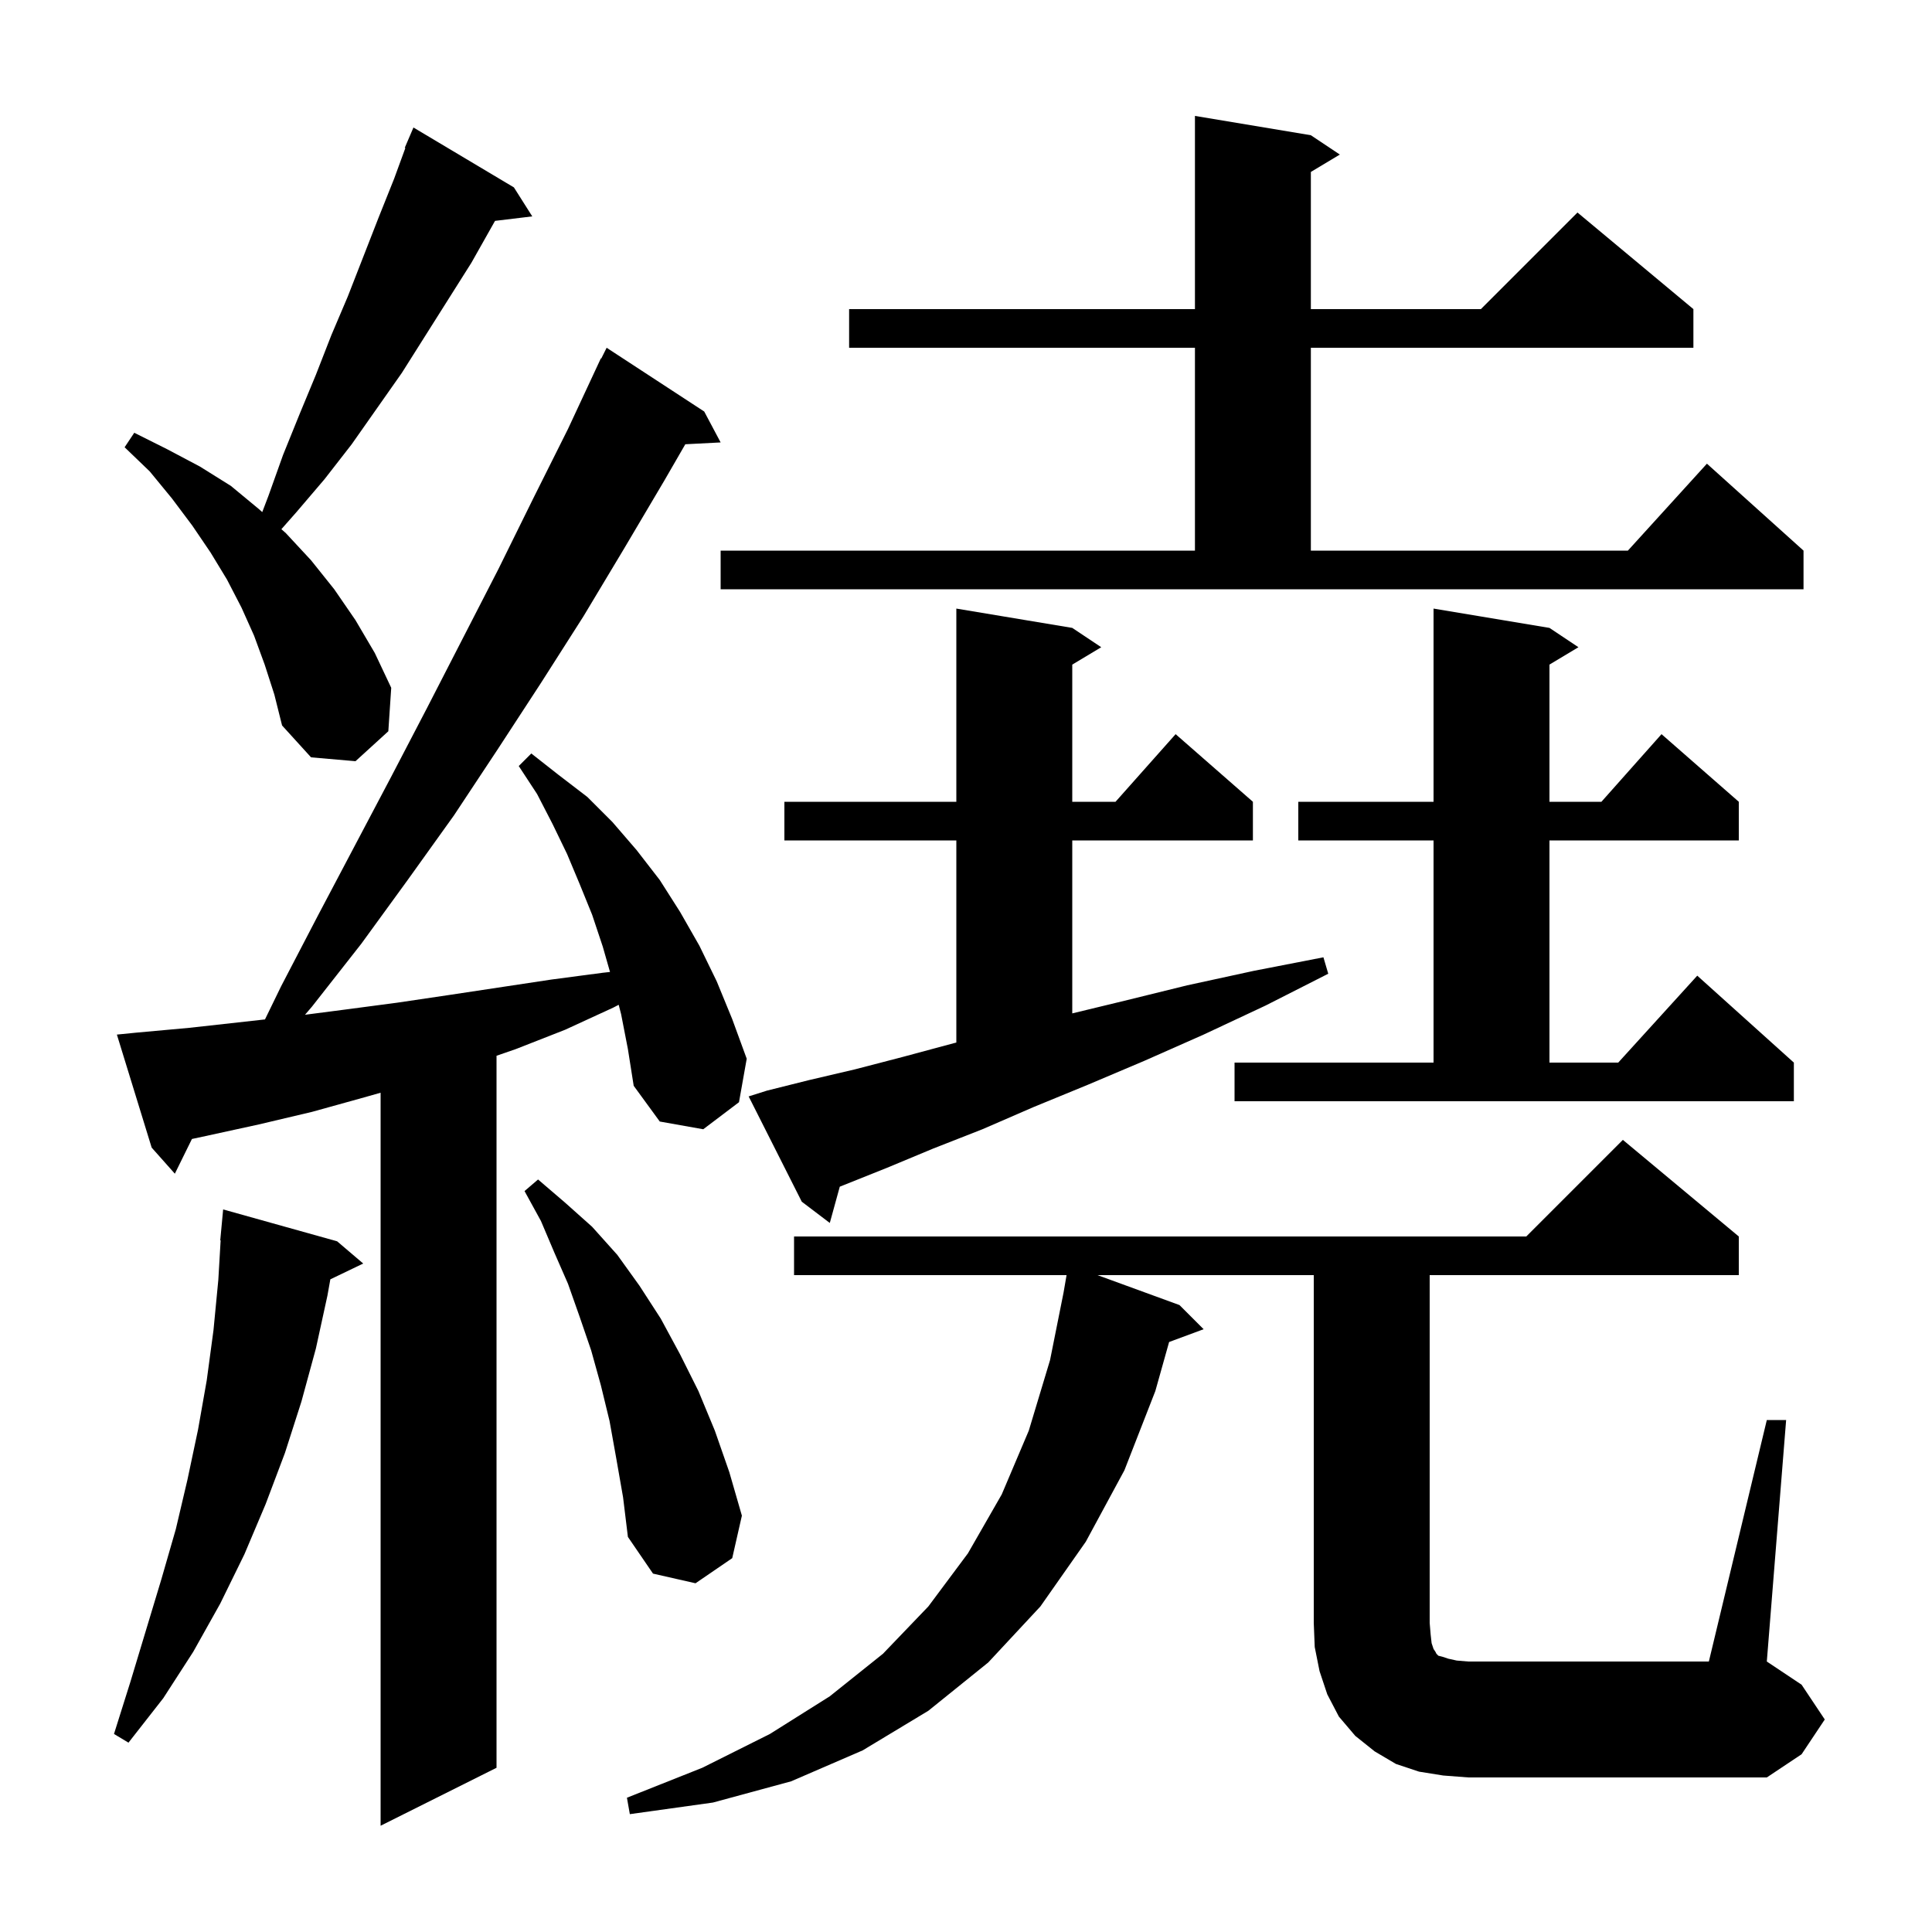 <svg xmlns="http://www.w3.org/2000/svg" xmlns:xlink="http://www.w3.org/1999/xlink" version="1.1" baseProfile="full" viewBox="0 0 200 200" width="200" height="200">
<g fill="black">
<path d="M 64.3 105.0 L 64.047 104.015 L 63.5 104.3 L 58.5 106.6 L 53.4 108.6 L 51.4 109.292 L 51.4 183.0 L 39.4 189.0 L 39.4 113.119 L 37.7 113.6 L 32.3 115.1 L 26.8 116.4 L 21.3 117.6 L 19.869 117.907 L 18.1 121.5 L 15.7 118.8 L 12.1 107.1 L 14.1 106.9 L 19.6 106.4 L 27.431 105.53 L 29.1 102.1 L 32.9 94.8 L 40.5 80.4 L 44.2 73.3 L 51.6 58.9 L 55.2 51.6 L 58.8 44.4 L 62.2 37.1 L 62.24 37.12 L 62.8 36.0 L 72.9 42.6 L 74.6 45.8 L 70.943 45.989 L 68.8 49.7 L 64.6 56.8 L 60.4 63.8 L 56.0 70.7 L 51.5 77.6 L 47.0 84.4 L 42.2 91.1 L 37.4 97.7 L 32.3 104.2 L 31.575 105.048 L 35.8 104.5 L 41.1 103.8 L 46.5 103.0 L 57.1 101.4 L 62.4 100.7 L 63.148 100.617 L 62.4 98.0 L 61.3 94.7 L 60.0 91.5 L 58.7 88.4 L 57.2 85.3 L 55.6 82.2 L 53.7 79.3 L 55.0 78.0 L 57.8 80.2 L 60.8 82.5 L 63.4 85.1 L 65.9 88.0 L 68.3 91.1 L 70.4 94.4 L 72.4 97.9 L 74.2 101.6 L 75.8 105.5 L 77.3 109.6 L 76.5 114.1 L 72.8 116.9 L 68.3 116.1 L 65.6 112.4 L 65.0 108.6 Z M 182.9 147.0 L 184.9 147.0 L 182.9 172.0 L 186.5 174.4 L 188.9 178.0 L 186.5 181.6 L 182.9 184.0 L 152.0 184.0 L 149.4 183.8 L 146.9 183.4 L 144.5 182.6 L 142.3 181.3 L 140.3 179.7 L 138.6 177.7 L 137.4 175.4 L 136.6 173.0 L 136.1 170.5 L 136.0 168.0 L 136.0 132.0 L 113.612 132.0 L 122.1 135.1 L 124.6 137.6 L 121.026 138.924 L 119.6 144.0 L 116.4 152.2 L 112.4 159.6 L 107.7 166.3 L 102.3 172.1 L 96.1 177.1 L 89.3 181.2 L 81.9 184.4 L 73.8 186.6 L 65.2 187.8 L 64.9 186.1 L 72.7 183.0 L 79.7 179.5 L 85.9 175.6 L 91.4 171.2 L 96.1 166.3 L 100.2 160.8 L 103.7 154.7 L 106.5 148.1 L 108.7 140.8 L 110.1 133.8 L 110.41 132.0 L 82.2 132.0 L 82.2 128.0 L 158.0 128.0 L 168.0 118.0 L 180.0 128.0 L 180.0 132.0 L 148.0 132.0 L 148.0 168.0 L 148.1 169.2 L 148.2 170.1 L 148.4 170.7 L 148.6 171.0 L 148.7 171.2 L 148.9 171.4 L 149.3 171.5 L 149.9 171.7 L 150.8 171.9 L 152.0 172.0 L 176.9 172.0 Z M 34.9 128.5 L 37.6 130.8 L 34.197 132.436 L 33.9 134.1 L 32.7 139.6 L 31.2 145.1 L 29.5 150.4 L 27.5 155.7 L 25.3 160.9 L 22.8 166.0 L 20.0 171.0 L 16.9 175.8 L 13.3 180.4 L 11.8 179.5 L 13.5 174.1 L 16.7 163.5 L 18.2 158.3 L 19.4 153.2 L 20.5 148.0 L 21.4 142.9 L 22.1 137.7 L 22.6 132.5 L 22.841 128.4 L 22.8 128.4 L 23.1 125.2 Z M 63.8 151.0 L 63.1 147.1 L 62.2 143.4 L 61.2 139.8 L 60.0 136.3 L 58.8 132.9 L 57.4 129.7 L 56.0 126.4 L 54.3 123.3 L 55.7 122.1 L 58.5 124.5 L 61.3 127.0 L 63.9 129.9 L 66.2 133.1 L 68.4 136.5 L 70.4 140.2 L 72.3 144.0 L 74.0 148.1 L 75.5 152.4 L 76.8 156.9 L 75.8 161.3 L 72.0 163.9 L 67.6 162.9 L 65.0 159.1 L 64.5 155.0 Z M 79.4 112.9 L 83.8 111.8 L 88.5 110.7 L 93.5 109.4 L 98.7 108.0 L 99.0 107.925 L 99.0 87.0 L 81.2 87.0 L 81.2 83.0 L 99.0 83.0 L 99.0 63.0 L 111.0 65.0 L 114.0 67.0 L 111.0 68.8 L 111.0 83.0 L 115.478 83.0 L 121.7 76.0 L 129.7 83.0 L 129.7 87.0 L 111.0 87.0 L 111.0 104.906 L 116.4 103.6 L 122.9 102.0 L 129.8 100.5 L 137.0 99.1 L 137.5 100.8 L 131.0 104.1 L 124.6 107.1 L 118.5 109.8 L 112.6 112.3 L 107.0 114.6 L 101.7 116.9 L 96.6 118.9 L 91.8 120.9 L 87.3 122.7 L 86.934 122.845 L 85.9 126.6 L 83.0 124.4 L 77.5 113.5 Z M 127.8 110.0 L 148.4 110.0 L 148.4 87.0 L 134.4 87.0 L 134.4 83.0 L 148.4 83.0 L 148.4 63.0 L 160.4 65.0 L 163.4 67.0 L 160.4 68.8 L 160.4 83.0 L 165.778 83.0 L 172.0 76.0 L 180.0 83.0 L 180.0 87.0 L 160.4 87.0 L 160.4 110.0 L 167.518 110.0 L 175.7 101.0 L 185.7 110.0 L 185.7 114.0 L 127.8 114.0 Z M 27.4 68.8 L 26.3 65.8 L 25.0 62.9 L 23.5 60.0 L 21.8 57.2 L 19.9 54.4 L 17.8 51.6 L 15.5 48.8 L 12.9 46.3 L 13.9 44.8 L 17.3 46.5 L 20.7 48.3 L 23.9 50.3 L 26.8 52.7 L 27.148 53.011 L 27.8 51.3 L 29.3 47.1 L 31.0 42.9 L 32.7 38.8 L 34.3 34.7 L 36.0 30.7 L 39.2 22.5 L 40.8 18.5 L 41.962 15.323 L 41.9 15.3 L 42.8 13.2 L 53.2 19.4 L 55.1 22.4 L 51.245 22.865 L 48.8 27.2 L 41.6 38.6 L 36.4 46.0 L 33.6 49.6 L 30.7 53.0 L 29.129 54.78 L 29.6 55.2 L 32.2 58.0 L 34.6 61.0 L 36.8 64.2 L 38.8 67.6 L 40.5 71.2 L 40.2 75.7 L 36.8 78.8 L 32.2 78.4 L 29.2 75.1 L 28.4 71.9 Z M 74.6 57.0 L 123.7 57.0 L 123.7 36.0 L 87.9 36.0 L 87.9 32.0 L 123.7 32.0 L 123.7 12.0 L 135.7 14.0 L 138.7 16.0 L 135.7 17.8 L 135.7 32.0 L 153.3 32.0 L 163.3 22.0 L 175.3 32.0 L 175.3 36.0 L 135.7 36.0 L 135.7 57.0 L 168.518 57.0 L 176.7 48.0 L 186.7 57.0 L 186.7 61.0 L 74.6 61.0 Z " />
</g>
</svg>
